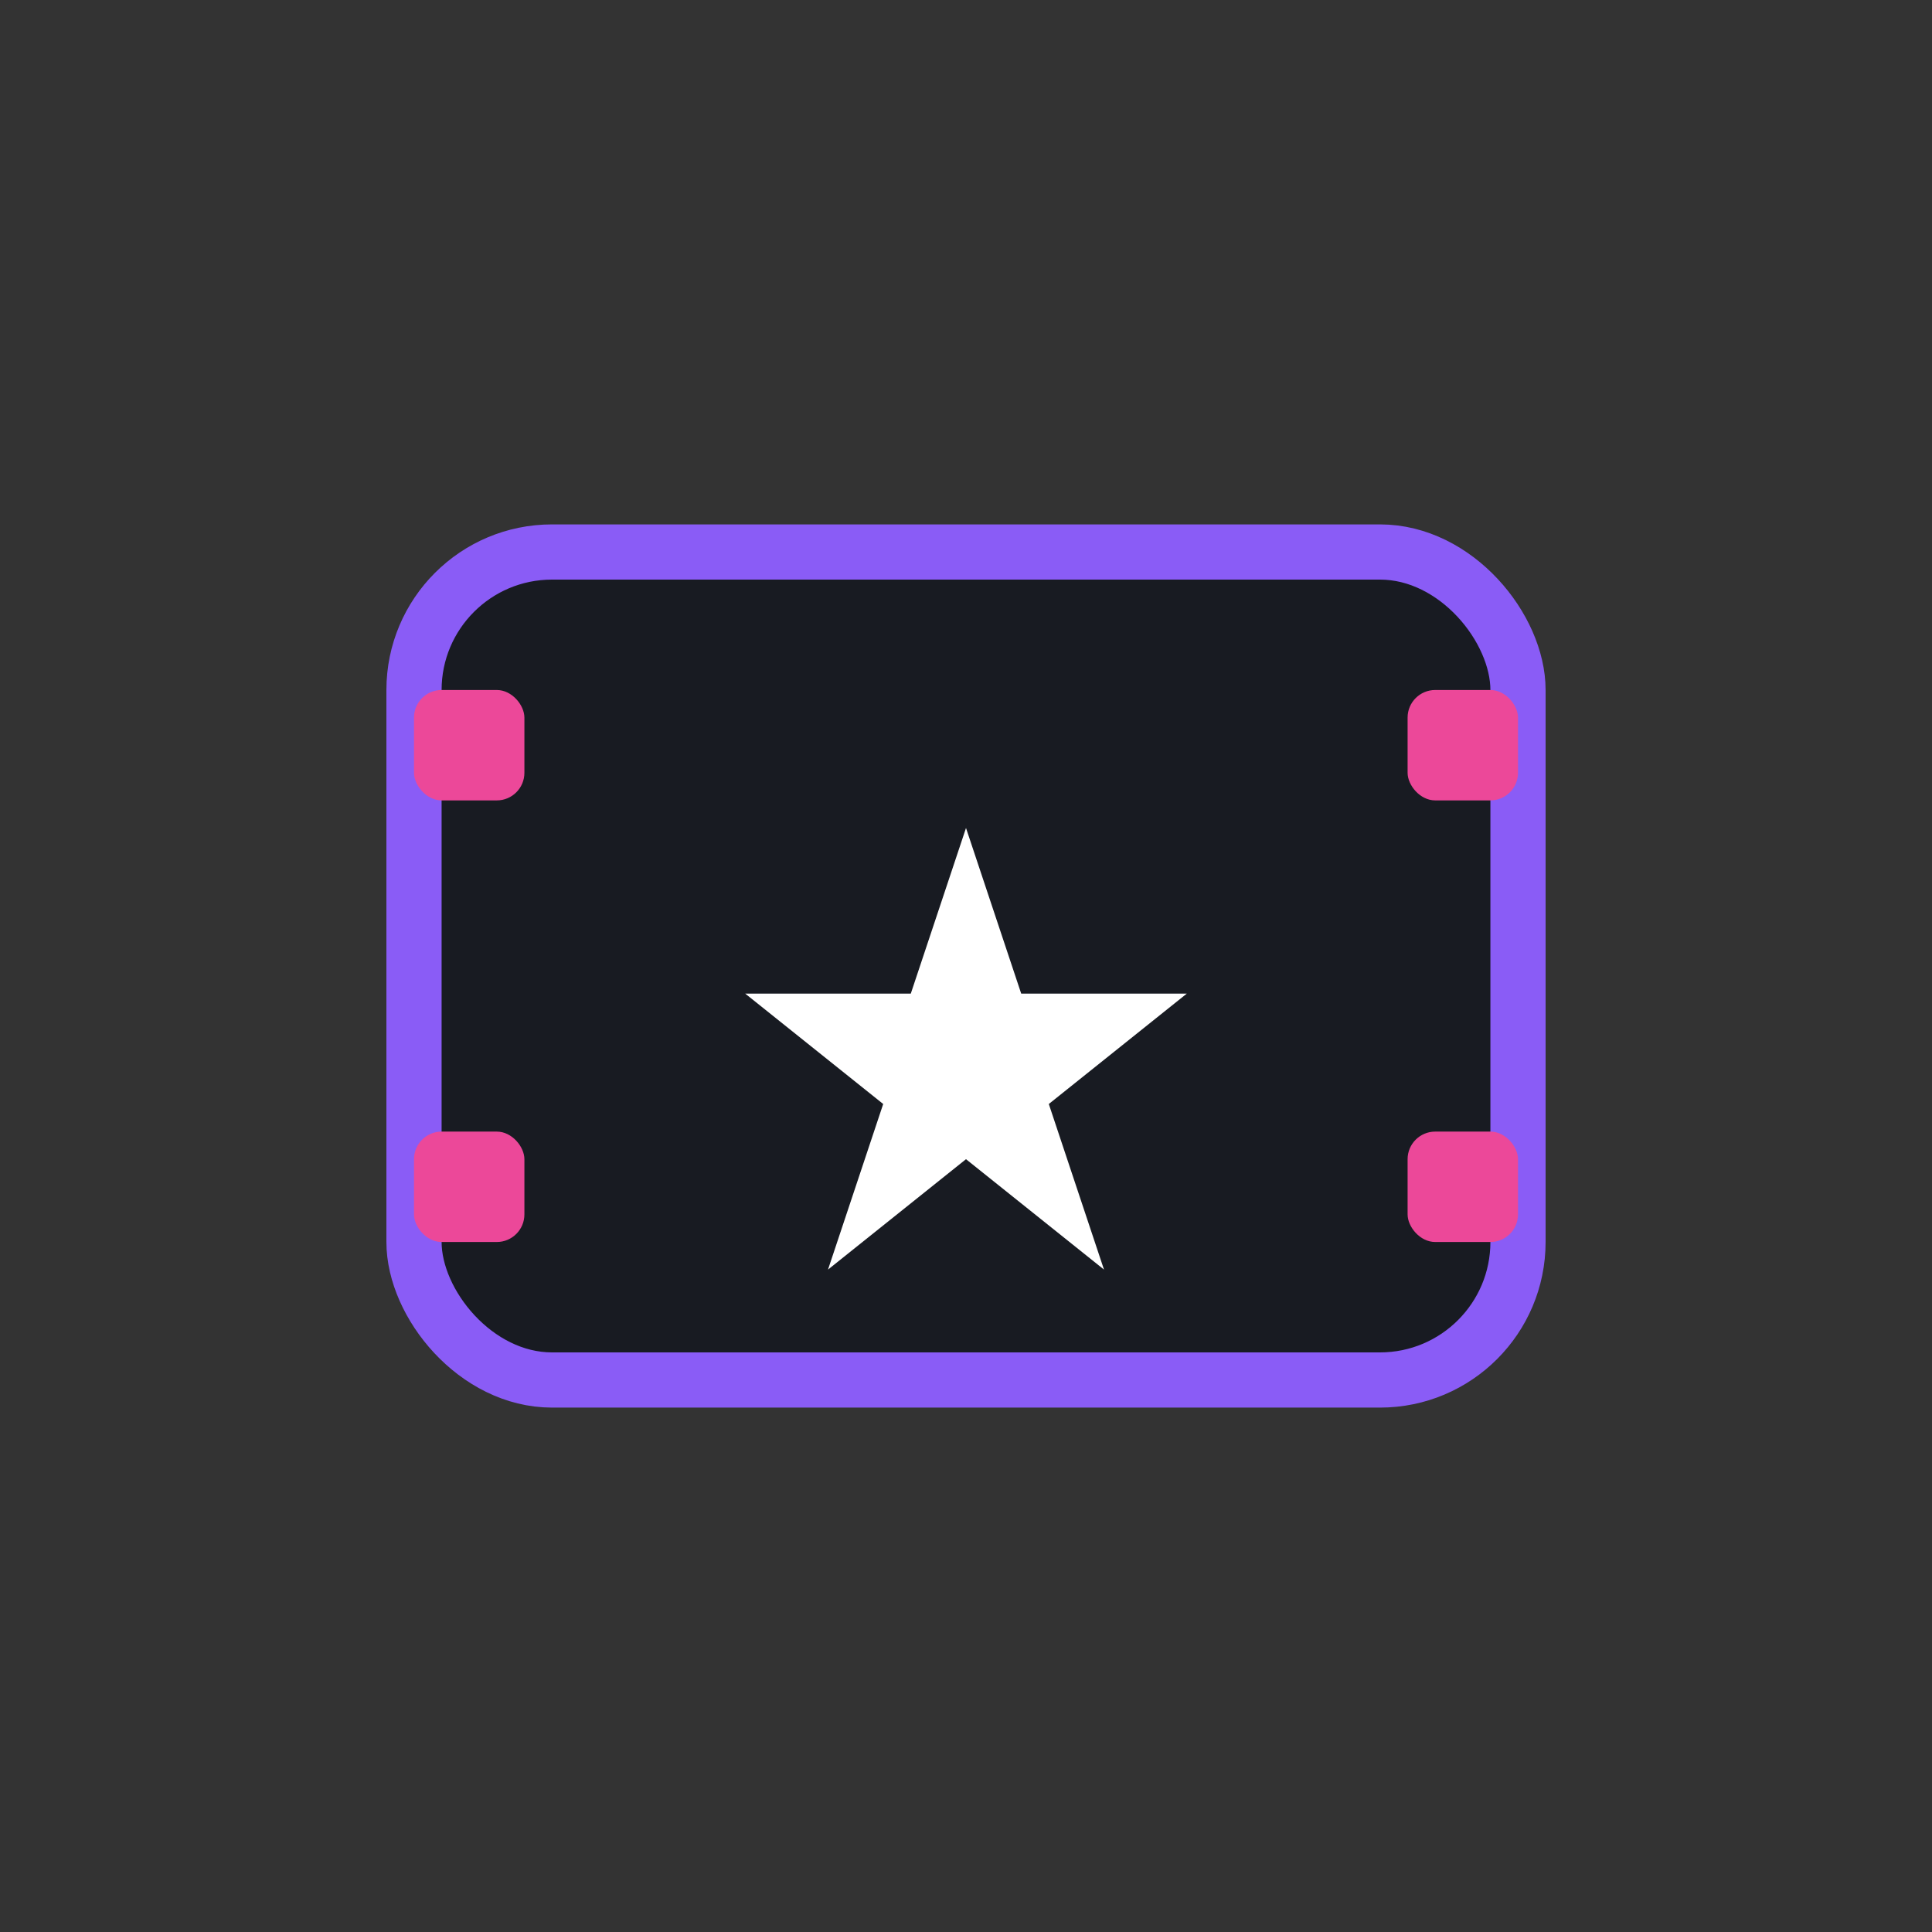 <svg width="140" height="140" viewBox="0 0 140 140" fill="none" xmlns="http://www.w3.org/2000/svg">
  <rect x="0" y="0" width="140" height="140" fill="#333333" stroke="none"/>
  <!-- Кадр плівки -->
  <rect x="30" y="40" width="80" height="60" rx="10" fill="#181B22" stroke="#8a5cf6" stroke-width="4"/>
  <!-- Перфорація -->
  <rect x="30" y="50" width="8" height="8" rx="2" fill="#ec4899"/>
  <rect x="30" y="82" width="8" height="8" rx="2" fill="#ec4899"/>
  <rect x="102" y="50" width="8" height="8" rx="2" fill="#ec4899"/>
  <rect x="102" y="82" width="8" height="8" rx="2" fill="#ec4899"/>
  <!-- Зірка в центрі -->
  <polygon points="70,60 74,72 86,72 76,80 80,92 70,84 60,92 64,80 54,72 66,72" fill="#fff"/>
</svg>